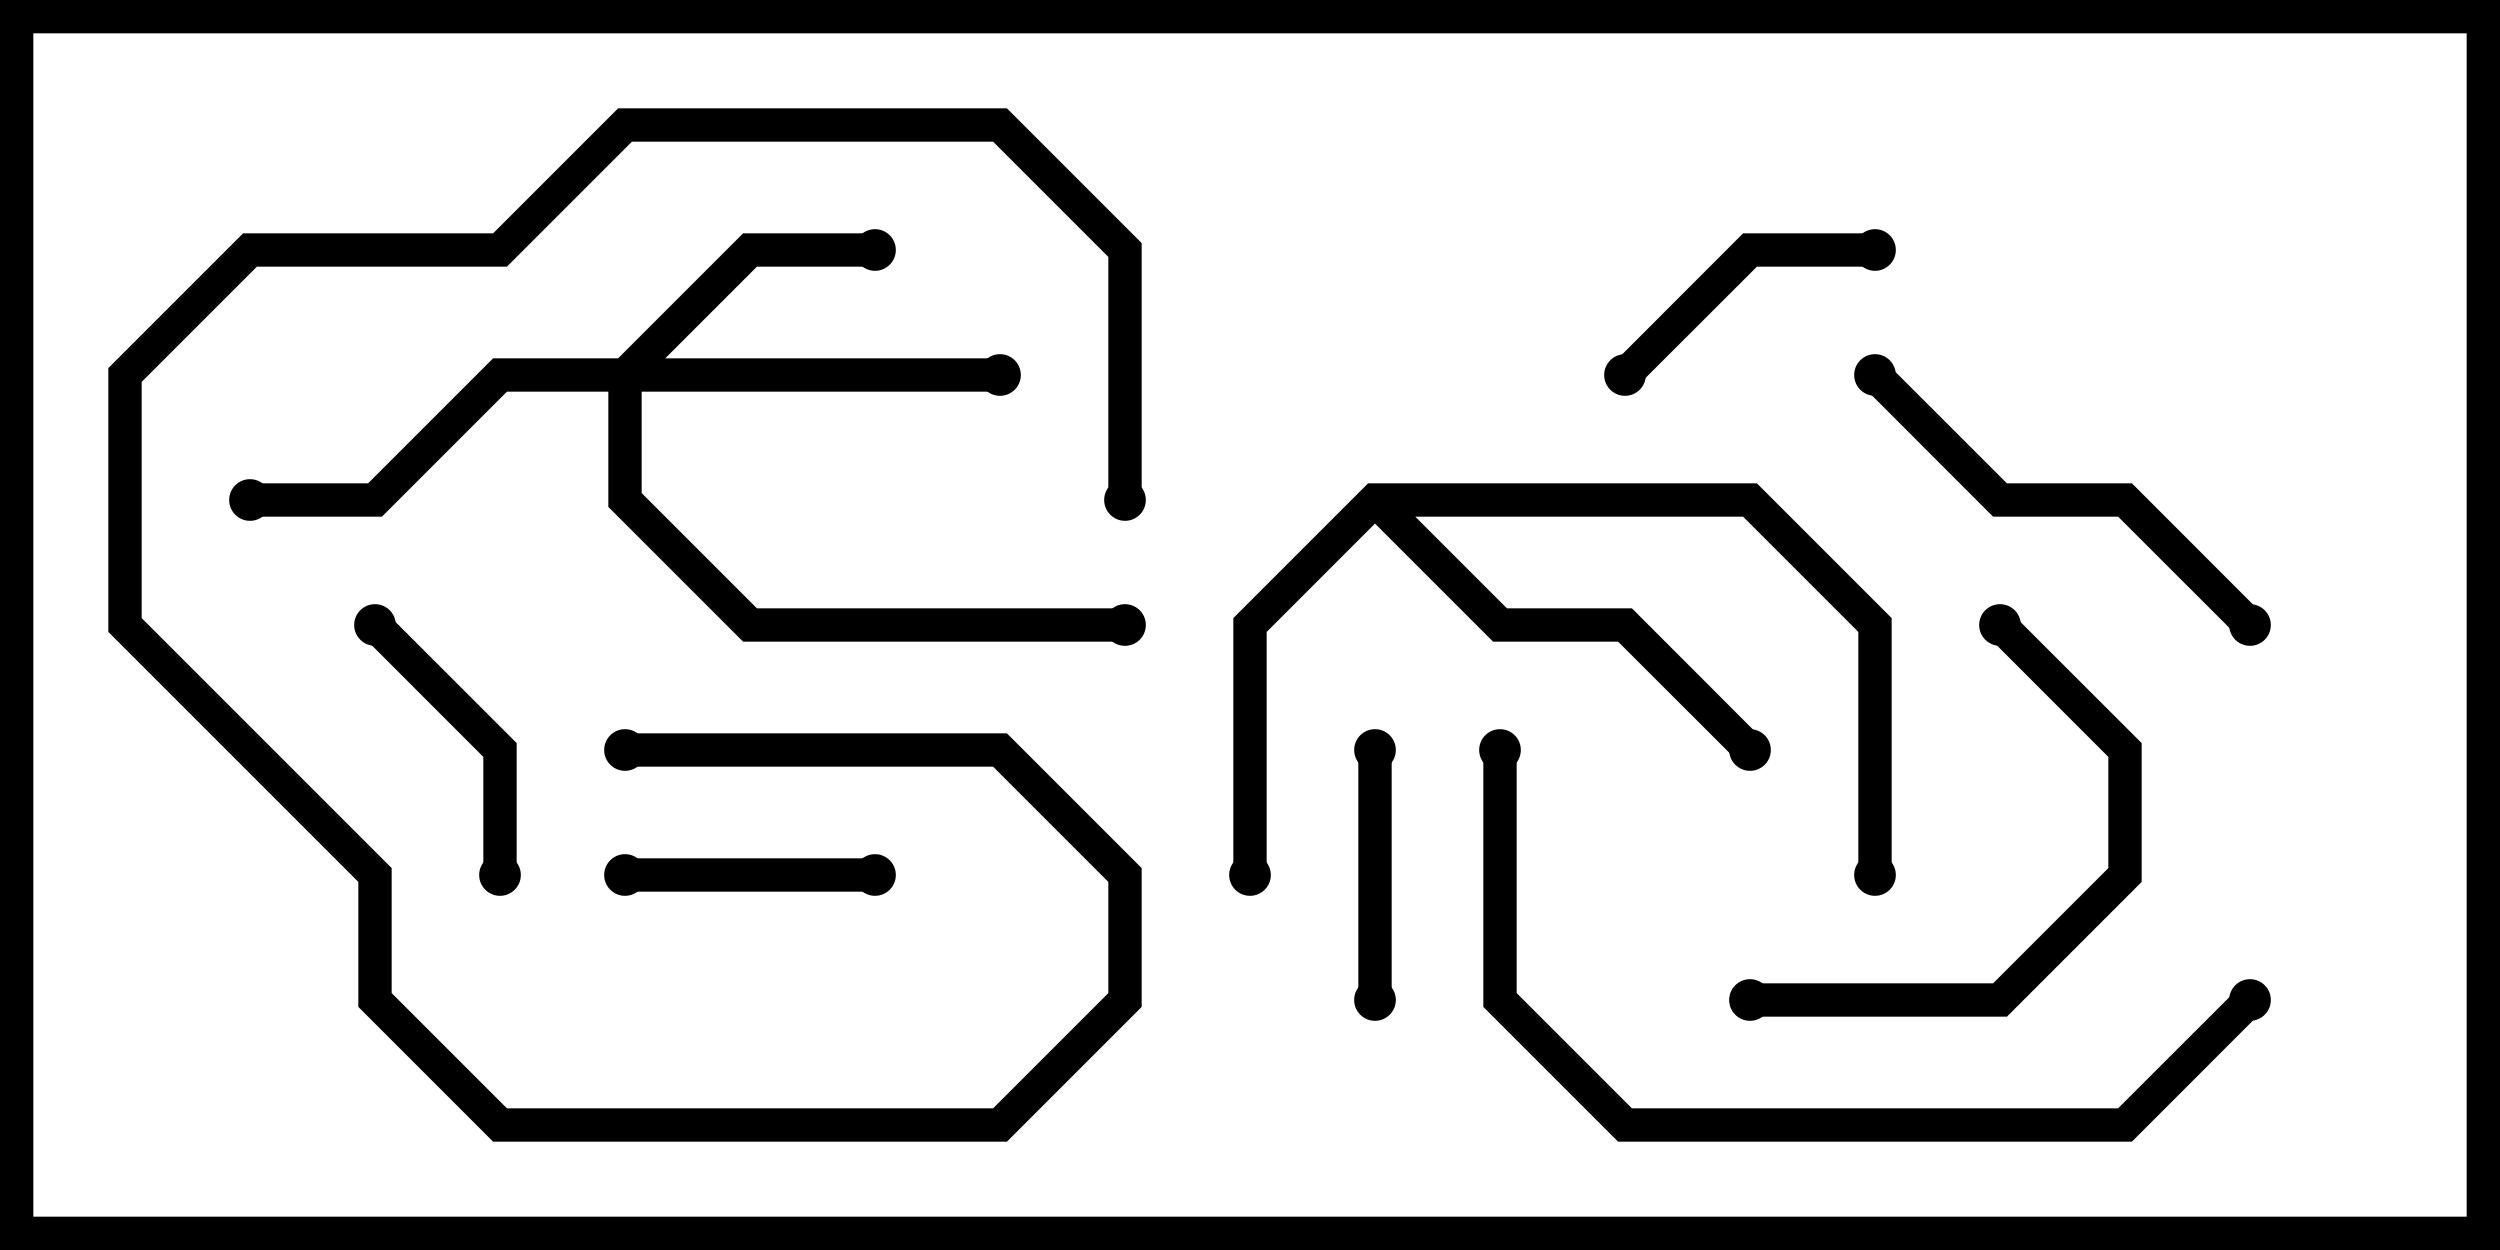 <svg version="1.1" width="30" height="15" xmlns="http://www.w3.org/2000/svg"><path d="M16.417,5.8L21.083,5.8L22.7,7.417L22.7,10.5L22.3,10.5L22.3,7.583L20.917,6.2L16.983,6.2L18.083,7.3L19.583,7.3L21.141,8.859L20.859,9.141L19.417,7.7L17.917,7.7L16.5,6.283L15.2,7.583L15.2,10.5L14.8,10.5L14.8,7.417z" stroke="none"/><path d="M7.417,4.3L8.917,2.8L10.5,2.8L10.5,3.2L9.083,3.2L7.983,4.3L12,4.3L12,4.7L7.7,4.7L7.7,5.917L9.083,7.3L13.5,7.3L13.5,7.7L8.917,7.7L7.3,6.083L7.3,4.7L6.083,4.7L4.583,6.2L3,6.2L3,5.8L4.417,5.8L5.917,4.3z" stroke="none"/><path d="M7.5,10.7L7.5,10.3L10.5,10.3L10.5,10.7z" stroke="none"/><path d="M16.3,9L16.7,9L16.7,12L16.3,12z" stroke="none"/><path d="M19.641,4.641L19.359,4.359L20.917,2.8L22.5,2.8L22.5,3.2L21.083,3.2z" stroke="none"/><path d="M6.2,10.5L5.8,10.5L5.8,9.083L4.359,7.641L4.641,7.359L6.2,8.917z" stroke="none"/><path d="M21,12.2L21,11.8L23.917,11.8L25.3,10.417L25.3,9.083L23.859,7.641L24.141,7.359L25.7,8.917L25.7,10.583L24.083,12.2z" stroke="none"/><path d="M22.359,4.641L22.641,4.359L24.083,5.8L25.583,5.8L27.141,7.359L26.859,7.641L25.417,6.2L23.917,6.2z" stroke="none"/><path d="M7.5,9.2L7.5,8.8L12.083,8.8L13.7,10.417L13.7,12.083L12.083,13.7L5.917,13.7L4.3,12.083L4.3,10.583L1.3,7.583L1.3,4.417L2.917,2.8L5.917,2.8L7.417,1.3L12.083,1.3L13.7,2.917L13.7,6L13.3,6L13.3,3.083L11.917,1.7L7.583,1.7L6.083,3.2L3.083,3.2L1.7,4.583L1.7,7.417L4.7,10.417L4.7,11.917L6.083,13.3L11.917,13.3L13.3,11.917L13.3,10.583L11.917,9.2z" stroke="none"/><path d="M17.8,9L18.2,9L18.2,11.917L19.583,13.3L25.417,13.3L26.859,11.859L27.141,12.141L25.583,13.7L19.417,13.7L17.8,12.083z" stroke="none"/><circle cx="15" cy="10.5" r="0.25" stroke-width="0" fill="#000" /><circle cx="21" cy="9" r="0.25" stroke-width="0" fill="#000" /><circle cx="22.5" cy="10.5" r="0.25" stroke-width="0" fill="#000" /><circle cx="10.5" cy="3" r="0.25" stroke-width="0" fill="#000" /><circle cx="12" cy="4.5" r="0.25" stroke-width="0" fill="#000" /><circle cx="3" cy="6" r="0.25" stroke-width="0" fill="#000" /><circle cx="13.5" cy="7.5" r="0.25" stroke-width="0" fill="#000" /><circle cx="7.5" cy="10.5" r="0.25" stroke-width="0" fill="#000" /><circle cx="10.5" cy="10.5" r="0.25" stroke-width="0" fill="#000" /><circle cx="16.5" cy="9" r="0.25" stroke-width="0" fill="#000" /><circle cx="16.5" cy="12" r="0.25" stroke-width="0" fill="#000" /><circle cx="19.5" cy="4.5" r="0.25" stroke-width="0" fill="#000" /><circle cx="22.5" cy="3" r="0.25" stroke-width="0" fill="#000" /><circle cx="6" cy="10.5" r="0.25" stroke-width="0" fill="#000" /><circle cx="4.5" cy="7.5" r="0.25" stroke-width="0" fill="#000" /><circle cx="21" cy="12" r="0.25" stroke-width="0" fill="#000" /><circle cx="24" cy="7.5" r="0.25" stroke-width="0" fill="#000" /><circle cx="22.5" cy="4.5" r="0.25" stroke-width="0" fill="#000" /><circle cx="27" cy="7.5" r="0.25" stroke-width="0" fill="#000" /><circle cx="7.5" cy="9" r="0.25" stroke-width="0" fill="#000" /><circle cx="13.5" cy="6" r="0.25" stroke-width="0" fill="#000" /><circle cx="18" cy="9" r="0.25" stroke-width="0" fill="#000" /><circle cx="27" cy="12" r="0.25" stroke-width="0" fill="#000" /><rect x="0" y="0" width="30" height="15" stroke-width="0.8" stroke="#000" fill="none" /></svg>